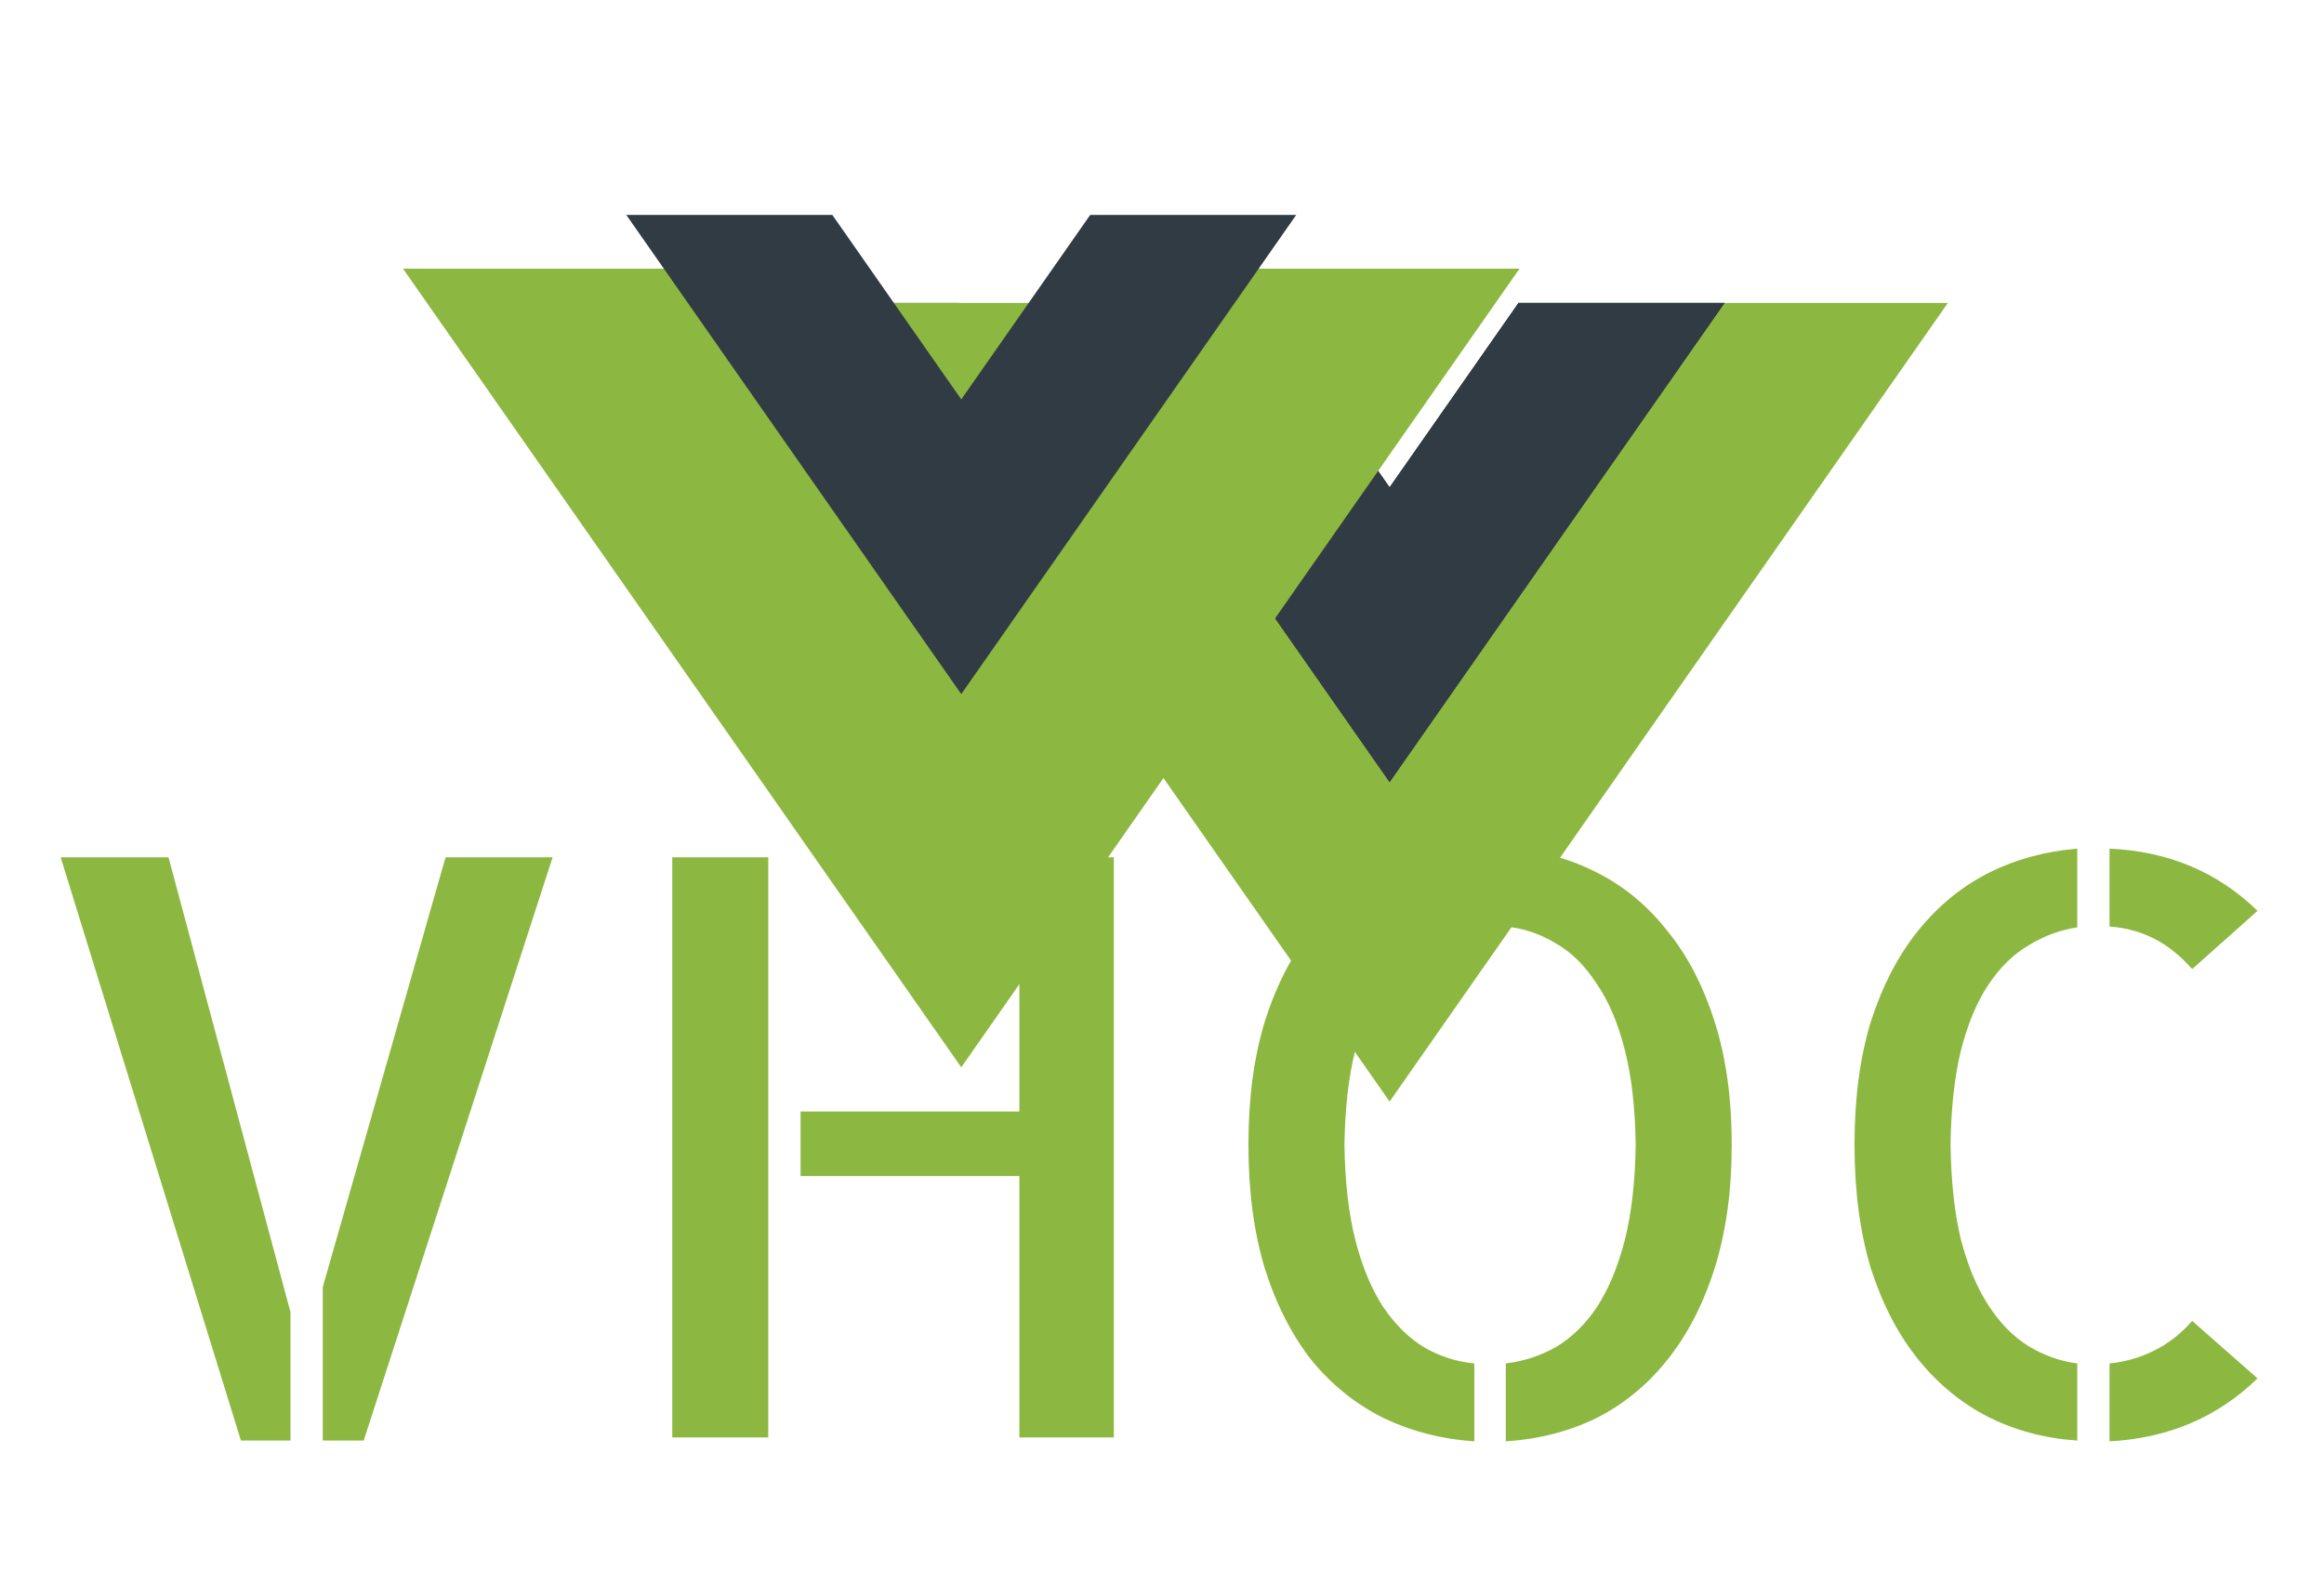 <svg width="173" height="118" viewBox="0 0 173 118" fill="none" xmlns="http://www.w3.org/2000/svg">
<g filter="url(#filter0_d_2_2)">
<path d="M4.516 59.816H12.543L21.625 93.684V103.234H17.934L4.516 59.816ZM33.168 59.816H41.137L27.074 103.234H24.027V91.809L33.168 59.816ZM82.914 59.816V103H75.883V83.547H59.594V78.742H75.883V59.816H82.914ZM50.043 59.816H57.191V103H50.043V59.816ZM92.934 81.203C92.934 77.727 93.344 74.66 94.164 72.004C95.023 69.309 96.195 67.043 97.68 65.207C99.203 63.332 100.98 61.906 103.012 60.93C105.082 59.914 107.328 59.328 109.75 59.172V65.031C108.422 65.188 107.172 65.598 106 66.262C104.828 66.926 103.812 67.902 102.953 69.191C102.094 70.481 101.41 72.121 100.902 74.113C100.395 76.106 100.121 78.469 100.082 81.203C100.121 83.977 100.395 86.359 100.902 88.352C101.41 90.305 102.094 91.945 102.953 93.273C103.852 94.602 104.887 95.617 106.059 96.32C107.23 96.984 108.461 97.375 109.75 97.492V103.293C107.367 103.137 105.141 102.57 103.07 101.594C101 100.578 99.203 99.152 97.68 97.316C96.195 95.441 95.023 93.156 94.164 90.461C93.344 87.766 92.934 84.68 92.934 81.203ZM112.094 59.172C114.477 59.289 116.684 59.855 118.715 60.871C120.785 61.887 122.562 63.332 124.047 65.207C125.57 67.043 126.762 69.309 127.621 72.004C128.48 74.66 128.91 77.727 128.91 81.203C128.91 84.68 128.48 87.766 127.621 90.461C126.762 93.156 125.57 95.441 124.047 97.316C122.562 99.152 120.805 100.578 118.773 101.594C116.742 102.57 114.516 103.137 112.094 103.293V97.492C113.422 97.336 114.672 96.926 115.844 96.262C117.016 95.559 118.031 94.562 118.891 93.273C119.75 91.945 120.434 90.305 120.941 88.352C121.449 86.359 121.723 83.977 121.762 81.203C121.723 78.43 121.449 76.066 120.941 74.113C120.434 72.121 119.73 70.481 118.832 69.191C117.973 67.863 116.957 66.867 115.785 66.203C114.613 65.5 113.383 65.09 112.094 64.973V59.172ZM163.188 68.137C162.289 67.121 161.332 66.359 160.316 65.852C159.301 65.344 158.207 65.051 157.035 64.973V59.172C161.41 59.367 165.082 60.91 168.051 63.801L163.188 68.137ZM157.035 97.492C158.207 97.375 159.301 97.062 160.316 96.555C161.371 96.047 162.328 95.305 163.188 94.328L168.051 98.606C166.566 100.051 164.906 101.164 163.07 101.945C161.234 102.727 159.223 103.176 157.035 103.293V97.492ZM138.051 81.203C138.051 77.727 138.461 74.66 139.281 72.004C140.141 69.348 141.312 67.102 142.797 65.266C144.281 63.43 146.02 62.004 148.012 60.988C150.043 59.973 152.25 59.367 154.633 59.172V65.031C153.344 65.227 152.133 65.676 151 66.379C149.867 67.043 148.871 68.019 148.012 69.309C147.152 70.598 146.469 72.238 145.961 74.231C145.492 76.184 145.238 78.508 145.199 81.203C145.238 83.938 145.492 86.281 145.961 88.234C146.469 90.188 147.152 91.828 148.012 93.156C148.871 94.484 149.867 95.5 151 96.203C152.172 96.906 153.383 97.336 154.633 97.492V103.234C152.25 103.078 150.043 102.492 148.012 101.477C146.02 100.461 144.281 99.035 142.797 97.199C141.312 95.363 140.141 93.117 139.281 90.461C138.461 87.766 138.051 84.68 138.051 81.203Z" fill="#8CB841"/>
<g filter="url(#filter1_d_2_2)">
<path d="M90.563 14.55L80.966 28.279L71.369 14.55H56.032L80.966 50.219L105.9 14.55H90.563Z" fill="#313B44"/>
<path d="M113.04 14.55L103.443 28.279L93.846 14.55H61.886L103.443 74L145 14.55H113.04Z" fill="#8CB841"/>
<path d="M113.04 14.55L103.443 28.279L93.846 14.55H78.509L103.443 50.219L128.377 14.55H113.04Z" fill="#313B44"/>
<path d="M113.04 14.55L103.443 28.279L93.846 14.55H78.509L103.443 50.219L128.377 14.55H113.04Z" fill="#313B44"/>
<g filter="url(#filter2_d_2_2)">
<path d="M81.154 8L71.557 21.729L61.96 8H30L71.557 67.45L113.114 8H81.154Z" fill="#8CB841"/>
</g>
<path d="M81.154 8L71.557 21.729L61.96 8H46.623L71.557 43.669L96.491 8H81.154Z" fill="#313B44"/>
</g>
</g>
<defs>
<filter id="filter0_d_2_2" x="0.516" y="0" width="171.535" height="126" filterUnits="userSpaceOnUse" color-interpolation-filters="sRGB">
<feFlood flood-opacity="0" result="BackgroundImageFix"/>
<feColorMatrix in="SourceAlpha" type="matrix" values="0 0 0 0 0 0 0 0 0 0 0 0 0 0 0 0 0 0 127 0" result="hardAlpha"/>
<feOffset dy="4"/>
<feGaussianBlur stdDeviation="2"/>
<feComposite in2="hardAlpha" operator="out"/>
<feColorMatrix type="matrix" values="0 0 0 0 0 0 0 0 0 0 0 0 0 0 0 0 0 0 0.25 0"/>
<feBlend mode="normal" in2="BackgroundImageFix" result="effect1_dropShadow_2_2"/>
<feBlend mode="normal" in="SourceGraphic" in2="effect1_dropShadow_2_2" result="shape"/>
</filter>
<filter id="filter1_d_2_2" x="26" y="8" width="123" height="74" filterUnits="userSpaceOnUse" color-interpolation-filters="sRGB">
<feFlood flood-opacity="0" result="BackgroundImageFix"/>
<feColorMatrix in="SourceAlpha" type="matrix" values="0 0 0 0 0 0 0 0 0 0 0 0 0 0 0 0 0 0 127 0" result="hardAlpha"/>
<feOffset dy="4"/>
<feGaussianBlur stdDeviation="2"/>
<feComposite in2="hardAlpha" operator="out"/>
<feColorMatrix type="matrix" values="0 0 0 0 0 0 0 0 0 0 0 0 0 0 0 0 0 0 0.25 0"/>
<feBlend mode="normal" in2="BackgroundImageFix" result="effect1_dropShadow_2_2"/>
<feBlend mode="normal" in="SourceGraphic" in2="effect1_dropShadow_2_2" result="shape"/>
</filter>
<filter id="filter2_d_2_2" x="26" y="8" width="91.114" height="67.45" filterUnits="userSpaceOnUse" color-interpolation-filters="sRGB">
<feFlood flood-opacity="0" result="BackgroundImageFix"/>
<feColorMatrix in="SourceAlpha" type="matrix" values="0 0 0 0 0 0 0 0 0 0 0 0 0 0 0 0 0 0 127 0" result="hardAlpha"/>
<feOffset dy="4"/>
<feGaussianBlur stdDeviation="2"/>
<feComposite in2="hardAlpha" operator="out"/>
<feColorMatrix type="matrix" values="0 0 0 0 0 0 0 0 0 0 0 0 0 0 0 0 0 0 0.25 0"/>
<feBlend mode="normal" in2="BackgroundImageFix" result="effect1_dropShadow_2_2"/>
<feBlend mode="normal" in="SourceGraphic" in2="effect1_dropShadow_2_2" result="shape"/>
</filter>
</defs>
</svg>
